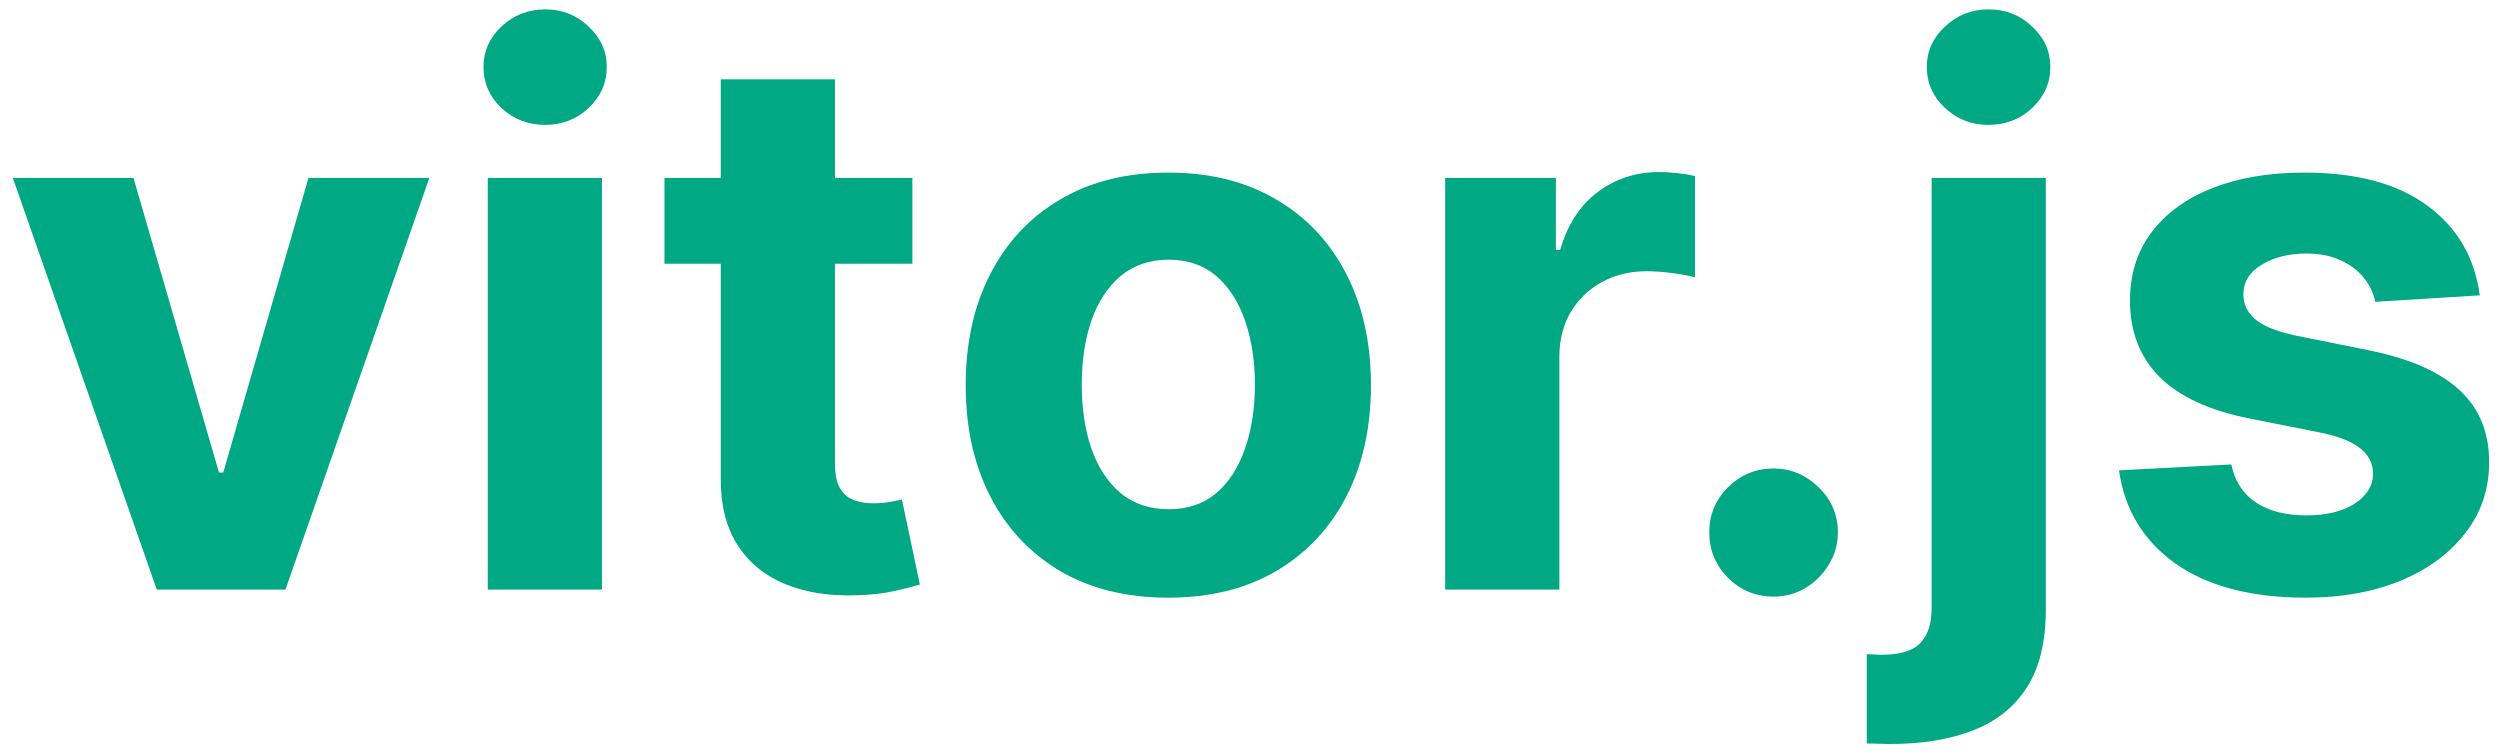 <svg width="106" height="32" viewBox="0 0 106 32" fill="none" xmlns="http://www.w3.org/2000/svg">
<path d="M18.204 7.545L12.102 25H6.648L0.545 7.545H5.659L9.284 20.034H9.466L13.079 7.545H18.204ZM20.682 25V7.545H25.523V25H20.682ZM23.114 5.295C22.394 5.295 21.776 5.057 21.261 4.58C20.754 4.095 20.5 3.515 20.5 2.841C20.5 2.174 20.754 1.602 21.261 1.125C21.776 0.64 22.394 0.398 23.114 0.398C23.833 0.398 24.447 0.64 24.954 1.125C25.47 1.602 25.727 2.174 25.727 2.841C25.727 3.515 25.47 4.095 24.954 4.58C24.447 5.057 23.833 5.295 23.114 5.295ZM38.685 7.545V11.182H28.173V7.545H38.685ZM30.56 3.364H35.401V19.636C35.401 20.083 35.469 20.432 35.605 20.682C35.742 20.924 35.931 21.095 36.173 21.193C36.423 21.292 36.711 21.341 37.037 21.341C37.264 21.341 37.492 21.322 37.719 21.284C37.946 21.239 38.12 21.204 38.242 21.182L39.003 24.784C38.76 24.86 38.419 24.947 37.98 25.046C37.541 25.151 37.007 25.216 36.378 25.239C35.211 25.284 34.188 25.129 33.31 24.773C32.438 24.417 31.76 23.864 31.276 23.114C30.791 22.364 30.552 21.417 30.56 20.273V3.364ZM49.537 25.341C47.772 25.341 46.245 24.966 44.957 24.216C43.677 23.458 42.688 22.405 41.992 21.057C41.294 19.701 40.946 18.129 40.946 16.341C40.946 14.538 41.294 12.962 41.992 11.614C42.688 10.258 43.677 9.205 44.957 8.455C46.245 7.697 47.772 7.318 49.537 7.318C51.302 7.318 52.825 7.697 54.105 8.455C55.393 9.205 56.385 10.258 57.082 11.614C57.779 12.962 58.128 14.538 58.128 16.341C58.128 18.129 57.779 19.701 57.082 21.057C56.385 22.405 55.393 23.458 54.105 24.216C52.825 24.966 51.302 25.341 49.537 25.341ZM49.56 21.591C50.363 21.591 51.033 21.364 51.571 20.909C52.109 20.447 52.514 19.818 52.787 19.023C53.067 18.227 53.207 17.322 53.207 16.307C53.207 15.292 53.067 14.386 52.787 13.591C52.514 12.796 52.109 12.167 51.571 11.704C51.033 11.242 50.363 11.011 49.56 11.011C48.749 11.011 48.067 11.242 47.514 11.704C46.969 12.167 46.556 12.796 46.276 13.591C46.003 14.386 45.867 15.292 45.867 16.307C45.867 17.322 46.003 18.227 46.276 19.023C46.556 19.818 46.969 20.447 47.514 20.909C48.067 21.364 48.749 21.591 49.56 21.591ZM61.276 25V7.545H65.969V10.591H66.151C66.469 9.508 67.003 8.689 67.753 8.136C68.503 7.576 69.367 7.295 70.344 7.295C70.586 7.295 70.847 7.311 71.128 7.341C71.408 7.371 71.654 7.413 71.867 7.466V11.761C71.639 11.693 71.325 11.633 70.923 11.579C70.522 11.527 70.154 11.5 69.821 11.5C69.109 11.5 68.472 11.655 67.912 11.966C67.359 12.269 66.919 12.693 66.594 13.239C66.276 13.784 66.117 14.413 66.117 15.125V25H61.276ZM75.199 25.296C74.449 25.296 73.805 25.03 73.267 24.5C72.737 23.962 72.472 23.318 72.472 22.568C72.472 21.826 72.737 21.189 73.267 20.659C73.805 20.129 74.449 19.864 75.199 19.864C75.926 19.864 76.562 20.129 77.108 20.659C77.653 21.189 77.926 21.826 77.926 22.568C77.926 23.068 77.797 23.526 77.54 23.943C77.29 24.352 76.96 24.682 76.551 24.932C76.142 25.174 75.691 25.296 75.199 25.296ZM81.901 7.545H86.742V25.864C86.742 27.212 86.476 28.303 85.946 29.136C85.416 29.97 84.654 30.579 83.662 30.966C82.677 31.352 81.499 31.546 80.128 31.546C79.961 31.546 79.802 31.542 79.651 31.534C79.492 31.534 79.325 31.53 79.151 31.523V27.739C79.279 27.746 79.393 27.75 79.492 27.75C79.582 27.758 79.681 27.761 79.787 27.761C80.567 27.761 81.113 27.595 81.423 27.261C81.742 26.936 81.901 26.443 81.901 25.784V7.545ZM84.31 5.295C83.597 5.295 82.984 5.057 82.469 4.58C81.954 4.095 81.696 3.515 81.696 2.841C81.696 2.174 81.954 1.602 82.469 1.125C82.984 0.64 83.597 0.398 84.31 0.398C85.037 0.398 85.654 0.64 86.162 1.125C86.677 1.602 86.935 2.174 86.935 2.841C86.935 3.515 86.677 4.095 86.162 4.58C85.654 5.057 85.037 5.295 84.31 5.295ZM105.142 12.523L100.71 12.796C100.634 12.417 100.472 12.076 100.222 11.773C99.972 11.462 99.642 11.216 99.233 11.034C98.831 10.845 98.35 10.75 97.79 10.75C97.04 10.75 96.407 10.909 95.892 11.227C95.377 11.538 95.119 11.954 95.119 12.477C95.119 12.894 95.286 13.246 95.619 13.534C95.953 13.822 96.525 14.053 97.335 14.227L100.494 14.864C102.191 15.212 103.456 15.773 104.29 16.546C105.123 17.318 105.54 18.333 105.54 19.591C105.54 20.735 105.203 21.739 104.528 22.602C103.862 23.466 102.945 24.14 101.778 24.625C100.619 25.102 99.282 25.341 97.767 25.341C95.456 25.341 93.615 24.86 92.244 23.898C90.881 22.928 90.081 21.61 89.847 19.943L94.608 19.693C94.752 20.398 95.1 20.936 95.653 21.307C96.206 21.671 96.915 21.852 97.778 21.852C98.627 21.852 99.309 21.689 99.824 21.364C100.347 21.03 100.612 20.602 100.619 20.079C100.612 19.64 100.426 19.28 100.062 19C99.699 18.712 99.138 18.492 98.381 18.341L95.358 17.739C93.653 17.398 92.385 16.807 91.551 15.966C90.725 15.125 90.312 14.053 90.312 12.75C90.312 11.629 90.615 10.663 91.222 9.852C91.835 9.042 92.695 8.417 93.801 7.977C94.915 7.538 96.218 7.318 97.71 7.318C99.915 7.318 101.65 7.784 102.915 8.716C104.188 9.648 104.93 10.917 105.142 12.523Z" fill="#00a884"/>
</svg>
